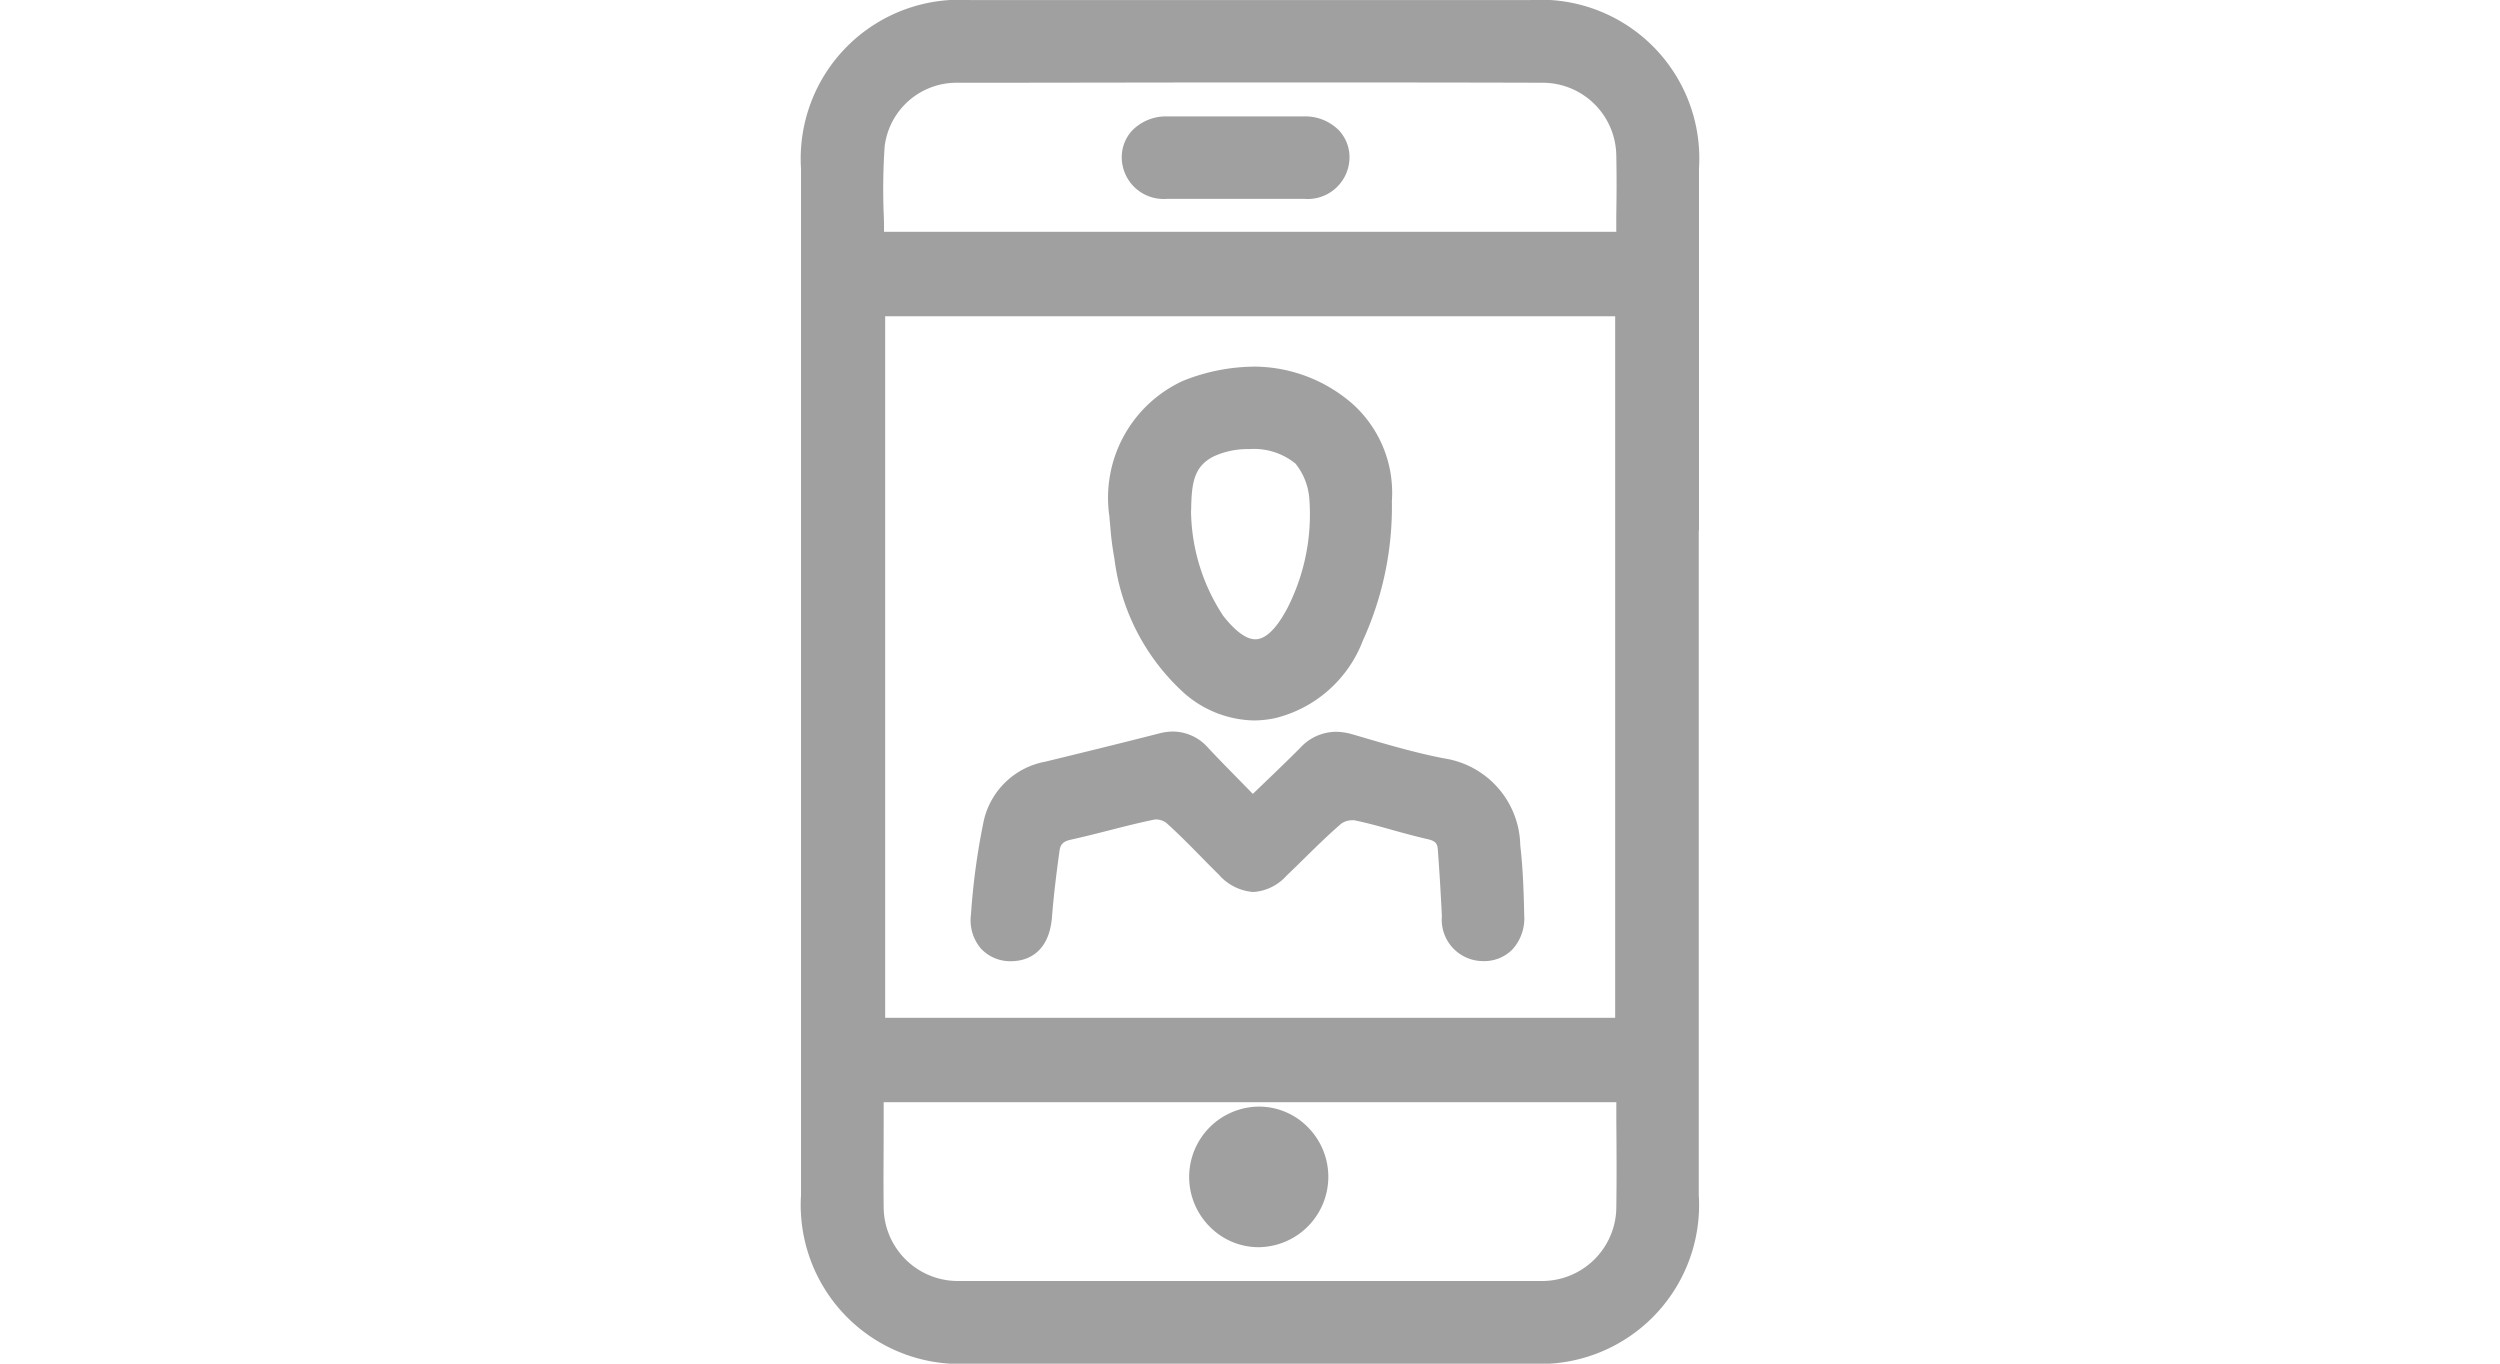 <svg xmlns="http://www.w3.org/2000/svg" width="50" height="27.274" viewBox="0 0 17.959 27.274">
  <g id="Group_478" data-name="Group 478" transform="translate(-541.619 -136.258)">
    <path id="Path_265" data-name="Path 265" d="M559.578,146.867q0-3.618,0-7.235a3.174,3.174,0,0,0-3.372-3.373H544.993a3.178,3.178,0,0,0-3.374,3.372q0,10.263,0,20.526a3.18,3.18,0,0,0,3.373,3.374H556.2a3.179,3.179,0,0,0,3.374-3.373q0-3.622,0-7.245v-6.046Zm-1.653,13.527a1.485,1.485,0,0,1-1.484,1.484c-1.876,0-3.824,0-5.791,0-1.9,0-3.877,0-5.885,0a1.484,1.484,0,0,1-1.493-1.475c-.007-.537,0-1.084,0-1.613q0-.244,0-.488h14.653q0,.195,0,.39C557.93,159.251,557.933,159.828,557.925,160.394Zm-14.623-3.78V142.583h14.6v14.031Zm-.011-17.422a1.448,1.448,0,0,1,1.433-1.279c1.987,0,3.987-.006,5.943-.006,1.941,0,3.894,0,5.805.006a1.474,1.474,0,0,1,1.452,1.444c.009.4.007.8,0,1.221q0,.157,0,.316H543.279c0-.126,0-.25-.007-.373A12.8,12.8,0,0,1,543.291,139.192Z" transform="translate(0)" fill="#a0a0a0"/>
    <path id="Path_266" data-name="Path 266" d="M597.732,337.812c-.567-.109-1.139-.277-1.692-.44l-.145-.042a1.162,1.162,0,0,0-.329-.05.976.976,0,0,0-.713.321c-.247.248-.5.491-.768.748l-.18.173-.164-.168c-.255-.261-.5-.507-.733-.757a.942.942,0,0,0-.7-.322h0a1.1,1.1,0,0,0-.27.036c-.849.217-1.6.4-2.285.567a1.548,1.548,0,0,0-1.232,1.194,13.813,13.813,0,0,0-.253,1.861.872.872,0,0,0,.205.689.8.8,0,0,0,.6.246h0c.225,0,.754-.087.816-.891.037-.478.1-.955.15-1.317.016-.113.057-.185.221-.221.258-.057.516-.123.765-.186.3-.077.616-.157.924-.22l.023,0a.356.356,0,0,1,.2.066c.243.218.479.458.707.69.112.114.229.233.346.348a1.018,1.018,0,0,0,.686.347.974.974,0,0,0,.669-.327c.122-.116.244-.236.362-.352.237-.233.483-.474.736-.691a.388.388,0,0,1,.215-.065.2.2,0,0,1,.04,0c.26.054.525.127.781.2.225.062.457.126.691.179.161.037.192.095.2.211.031.411.058.848.081,1.333a.827.827,0,0,0,.826.894.793.793,0,0,0,.583-.231.922.922,0,0,0,.238-.683c-.009-.425-.023-.918-.079-1.4A1.794,1.794,0,0,0,597.732,337.812Z" transform="translate(-43.25 -186.386)" fill="#a0a0a0"/>
    <path id="Path_267" data-name="Path 267" d="M626.369,240.016v.014c.005.046.01.1.016.166a6.307,6.307,0,0,0,.084.653,4.349,4.349,0,0,0,1.391,2.678,2.171,2.171,0,0,0,1.394.549,2.056,2.056,0,0,0,.444-.05,2.519,2.519,0,0,0,1.738-1.545,6.452,6.452,0,0,0,.581-2.793,2.388,2.388,0,0,0-.775-1.933,3.012,3.012,0,0,0-2-.756v.127h0V237h0a3.877,3.877,0,0,0-1.405.285A2.573,2.573,0,0,0,626.368,240Zm1.633-.135h0c.009-.535.043-.876.447-1.084a1.627,1.627,0,0,1,.718-.148,1.312,1.312,0,0,1,.923.291,1.275,1.275,0,0,1,.276.7,4.128,4.128,0,0,1-.422,2.157c-.153.3-.392.656-.658.656-.182,0-.4-.162-.642-.469A3.884,3.884,0,0,1,628,239.881Z" transform="translate(-78.581 -93.409)" fill="#a0a0a0"/>
    <path id="Path_268" data-name="Path 268" d="M649.692,440.355h0a1.407,1.407,0,0,0-.983,2.4,1.371,1.371,0,0,0,.982.412,1.408,1.408,0,0,0,.982-2.4A1.369,1.369,0,0,0,649.692,440.355Z" transform="translate(-98.917 -281.965)" fill="#a0a0a0"/>
    <path id="Path_269" data-name="Path 269" d="M630.593,169.893c.456,0,.92,0,1.378,0s.924,0,1.384,0a.837.837,0,0,0,.9-.8.783.783,0,0,0-.213-.573.945.945,0,0,0-.681-.277c-.163,0-.338,0-.55,0h-1.669c-.211,0-.386,0-.548,0a.946.946,0,0,0-.68.277.785.785,0,0,0-.213.573A.837.837,0,0,0,630.593,169.893Z" transform="translate(-81.667 -29.657)" fill="#a0a0a0"/>
  </g>
</svg>
